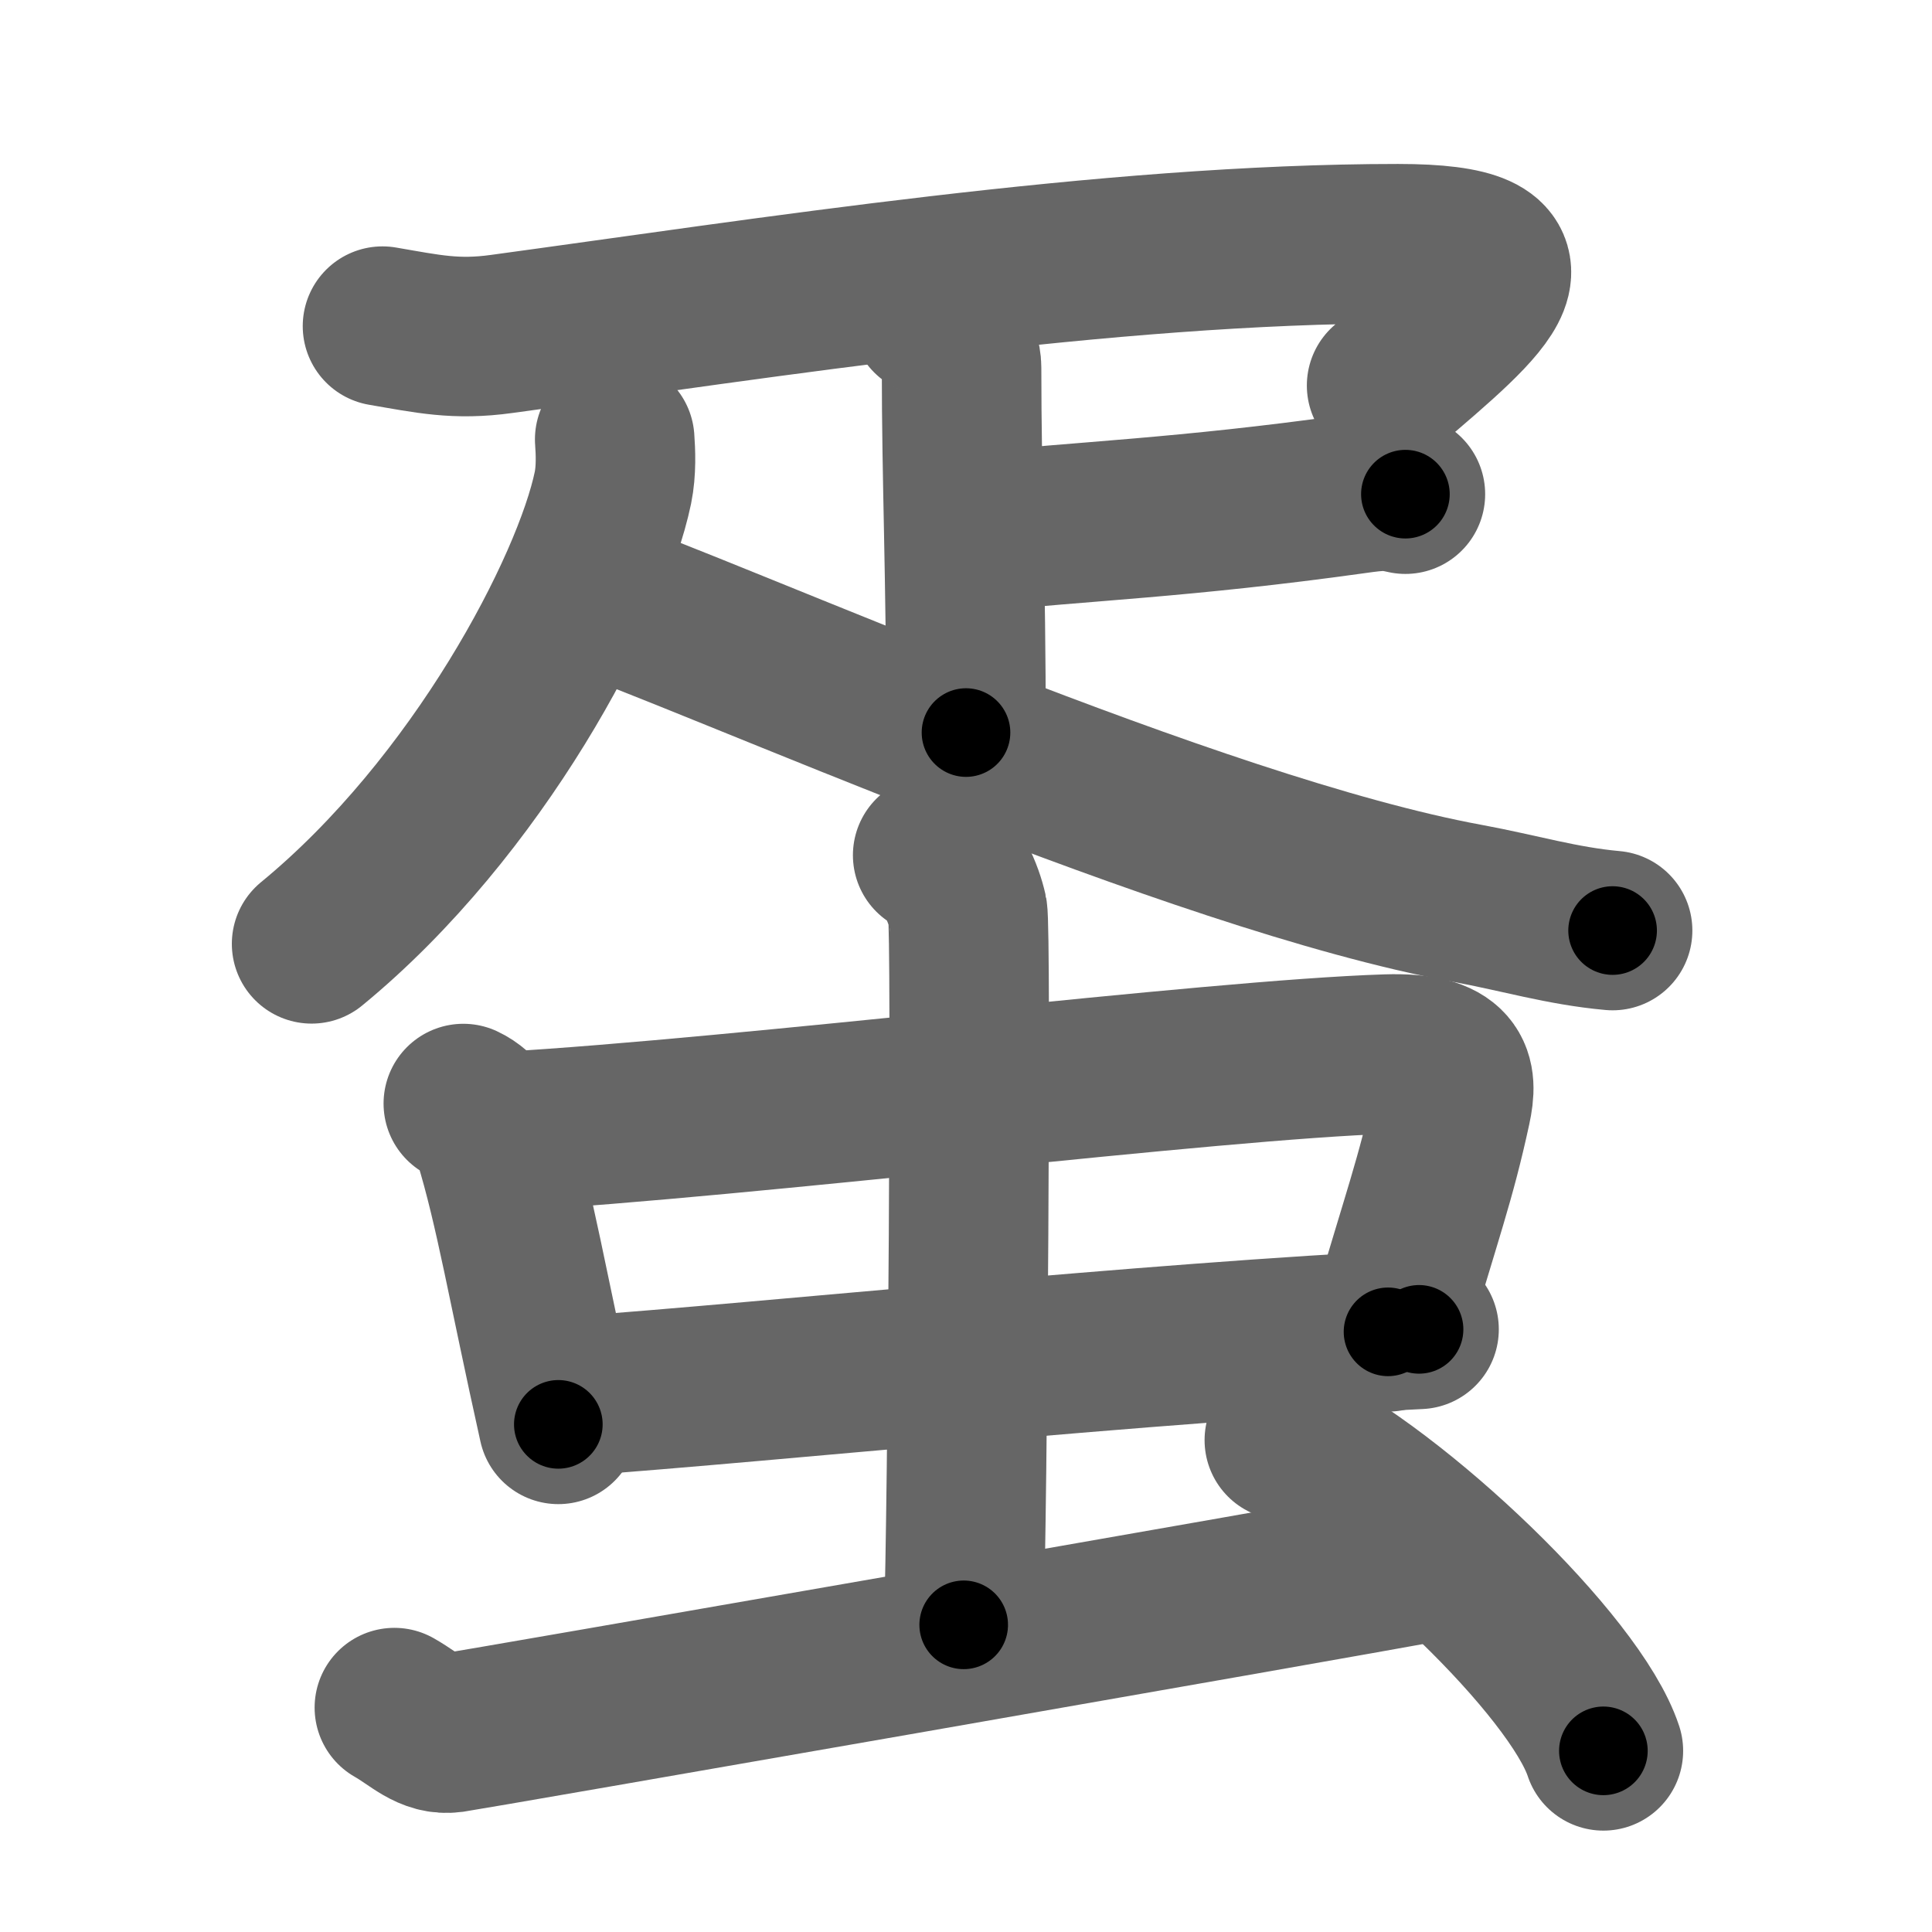 <svg xmlns="http://www.w3.org/2000/svg" width="109" height="109" viewBox="0 0 109 109" id="86cb"><g fill="none" stroke="#666" stroke-width="9" stroke-linecap="round" stroke-linejoin="round"><g><g><path d="M21.58,18.4c2.57,0.44,4.13,0.8,6.73,0.44c14.79-2.01,34.18-5.09,50.56-5.09c8.83,0,5.14,3.08-0.64,8" /><g><path d="M52.5,17.83c0.97,0.45,1.75,1.99,1.75,2.91c0,6.51,0.25,11.51,0.25,20.59" /><path d="M54.76,30.06c6.37-0.67,12-0.84,21.61-2.18c1.54-0.22,1.95-0.22,2.92,0" /></g><g><path d="M34.68,24.79c0.05,0.68,0.1,1.75-0.1,2.73c-1.2,5.75-7.6,18.01-17,25.73" /><path d="M32.71,33.29c7.81,2.7,34.65,14.84,50.05,17.67c2.98,0.55,5.34,1.28,8.22,1.54" /></g></g><g><g><g><path d="M26.14,62.26c0.89,0.41,1.53,1.44,1.7,1.98c1.21,3.95,1.91,8.26,3.66,16.12" /><path d="M28.5,63.84c13.61-0.79,39.9-4.06,49.75-4.37c3.84-0.12,4.01,1.26,3.63,3.01c-0.88,4.07-1.63,6.01-3.57,12.66" /><path d="M32.5,78.76c10.95-0.79,32.24-3.02,47.56-3.76" /></g><g><path d="M52.62,48.25c1.09,0.49,1.75,2.2,1.97,3.18c0.22,0.98,0,34.13-0.22,40.24" /></g></g><path d="M22.25,96.34c1.25,0.71,2,1.59,3.25,1.42c1.25-0.18,48-8.33,55.75-9.75" /><path d="M72.46,81.25c6.35,3.09,16.41,12.72,18,17.53" /></g></g></g><g fill="none" stroke="#000" stroke-width="5" stroke-linecap="round" stroke-linejoin="round"><g><g><path d="M21.58,18.4c2.57,0.44,4.13,0.8,6.73,0.44c14.79-2.01,34.18-5.09,50.56-5.09c8.83,0,5.14,3.08-0.64,8" stroke-dasharray="72.412" stroke-dashoffset="72.412"><animate attributeName="stroke-dashoffset" values="72.412;72.412;0" dur="0.544s" fill="freeze" begin="0s;86cb.click" /></path><g><path d="M52.5,17.83c0.97,0.45,1.75,1.99,1.75,2.91c0,6.51,0.25,11.51,0.25,20.59" stroke-dasharray="24.126" stroke-dashoffset="24.126"><animate attributeName="stroke-dashoffset" values="24.126" fill="freeze" begin="86cb.click" /><animate attributeName="stroke-dashoffset" values="24.126;24.126;0" keyTimes="0;0.693;1" dur="0.785s" fill="freeze" begin="0s;86cb.click" /></path><path d="M54.76,30.06c6.37-0.67,12-0.84,21.61-2.18c1.54-0.22,1.95-0.22,2.92,0" stroke-dasharray="24.667" stroke-dashoffset="24.667"><animate attributeName="stroke-dashoffset" values="24.667" fill="freeze" begin="86cb.click" /><animate attributeName="stroke-dashoffset" values="24.667;24.667;0" keyTimes="0;0.761;1" dur="1.032s" fill="freeze" begin="0s;86cb.click" /></path></g><g><path d="M34.68,24.79c0.05,0.68,0.1,1.75-0.1,2.73c-1.2,5.75-7.6,18.01-17,25.73" stroke-dasharray="34.022" stroke-dashoffset="34.022"><animate attributeName="stroke-dashoffset" values="34.022" fill="freeze" begin="86cb.click" /><animate attributeName="stroke-dashoffset" values="34.022;34.022;0" keyTimes="0;0.752;1" dur="1.372s" fill="freeze" begin="0s;86cb.click" /></path><path d="M32.71,33.29c7.81,2.7,34.65,14.84,50.05,17.67c2.98,0.55,5.34,1.28,8.22,1.54" stroke-dasharray="61.516" stroke-dashoffset="61.516"><animate attributeName="stroke-dashoffset" values="61.516" fill="freeze" begin="86cb.click" /><animate attributeName="stroke-dashoffset" values="61.516;61.516;0" keyTimes="0;0.748;1" dur="1.835s" fill="freeze" begin="0s;86cb.click" /></path></g></g><g><g><g><path d="M26.14,62.26c0.89,0.41,1.53,1.44,1.7,1.98c1.21,3.95,1.91,8.26,3.66,16.12" stroke-dasharray="19.207" stroke-dashoffset="19.207"><animate attributeName="stroke-dashoffset" values="19.207" fill="freeze" begin="86cb.click" /><animate attributeName="stroke-dashoffset" values="19.207;19.207;0" keyTimes="0;0.905;1" dur="2.027s" fill="freeze" begin="0s;86cb.click" /></path><path d="M28.5,63.84c13.61-0.79,39.9-4.06,49.75-4.37c3.84-0.12,4.01,1.26,3.63,3.01c-0.88,4.07-1.63,6.01-3.57,12.66" stroke-dasharray="69" stroke-dashoffset="69"><animate attributeName="stroke-dashoffset" values="69" fill="freeze" begin="86cb.click" /><animate attributeName="stroke-dashoffset" values="69;69;0" keyTimes="0;0.796;1" dur="2.546s" fill="freeze" begin="0s;86cb.click" /></path><path d="M32.5,78.76c10.95-0.79,32.24-3.02,47.56-3.76" stroke-dasharray="47.712" stroke-dashoffset="47.712"><animate attributeName="stroke-dashoffset" values="47.712" fill="freeze" begin="86cb.click" /><animate attributeName="stroke-dashoffset" values="47.712;47.712;0" keyTimes="0;0.842;1" dur="3.023s" fill="freeze" begin="0s;86cb.click" /></path></g><g><path d="M52.62,48.25c1.09,0.49,1.75,2.2,1.97,3.18c0.22,0.98,0,34.13-0.22,40.24" stroke-dasharray="44.099" stroke-dashoffset="44.099"><animate attributeName="stroke-dashoffset" values="44.099" fill="freeze" begin="86cb.click" /><animate attributeName="stroke-dashoffset" values="44.099;44.099;0" keyTimes="0;0.873;1" dur="3.464s" fill="freeze" begin="0s;86cb.click" /></path></g></g><path d="M22.25,96.34c1.25,0.71,2,1.59,3.25,1.42c1.25-0.18,48-8.33,55.75-9.75" stroke-dasharray="60.23" stroke-dashoffset="60.23"><animate attributeName="stroke-dashoffset" values="60.23" fill="freeze" begin="86cb.click" /><animate attributeName="stroke-dashoffset" values="60.23;60.23;0" keyTimes="0;0.884;1" dur="3.917s" fill="freeze" begin="0s;86cb.click" /></path><path d="M72.46,81.25c6.35,3.09,16.41,12.72,18,17.53" stroke-dasharray="25.492" stroke-dashoffset="25.492"><animate attributeName="stroke-dashoffset" values="25.492" fill="freeze" begin="86cb.click" /><animate attributeName="stroke-dashoffset" values="25.492;25.492;0" keyTimes="0;0.939;1" dur="4.172s" fill="freeze" begin="0s;86cb.click" /></path></g></g></g></svg>